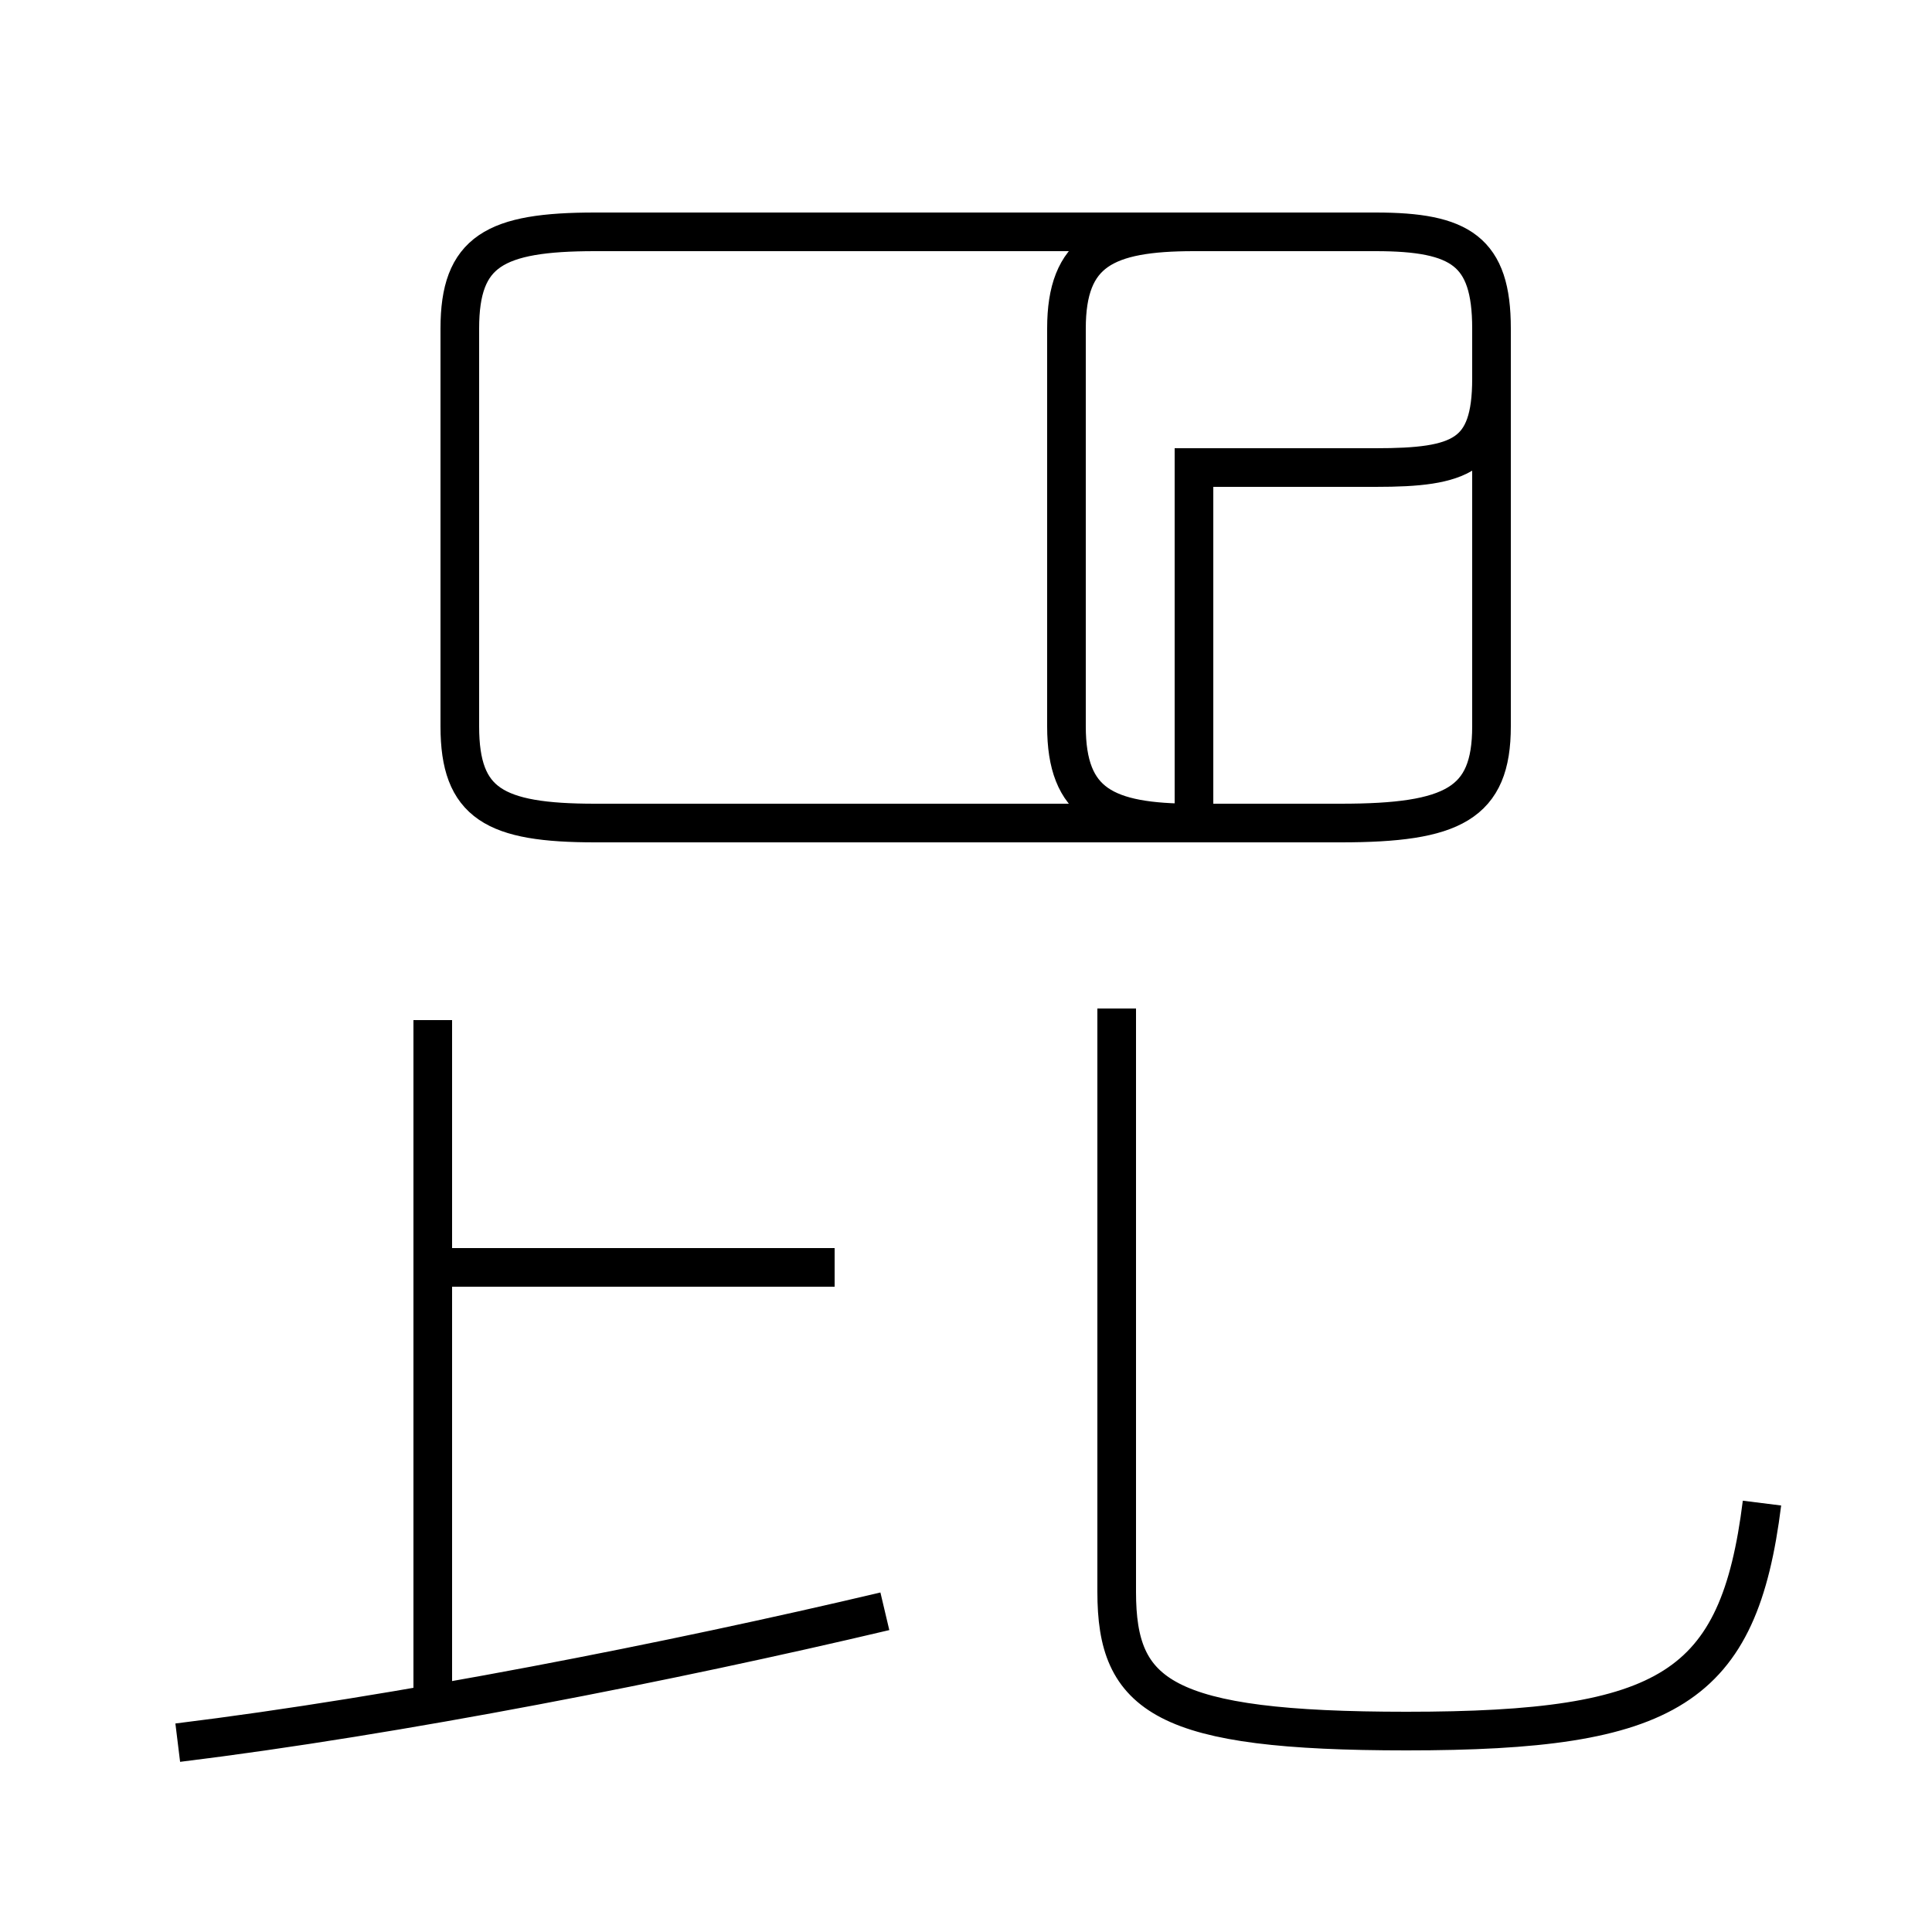 <?xml version='1.0' encoding='utf8'?>
<svg viewBox="0.0 -44.0 50.0 50.0" version="1.1" xmlns="http://www.w3.org/2000/svg">
<rect x="0.0" y="-44.0" width="50.0" height="50.0" fill="#808080" stroke="none"/>
<rect x="-1000" y="-1000" width="2000" height="2000" stroke="white" fill="white"/>
<g style="fill:none; stroke:#000000;  stroke-width:1">
<path d="M 4.6 -1.1 C 10.3 -0.4 17.4 1.0 22.9 2.3 M 21.6 11.2 L 10.8 11.2 M 11.2 0.3 L 11.2 17.6 M 30.9 31.9 L 35.6 31.9 C 37.8 31.9 38.6 32.2 38.6 34.2 L 38.6 35.5 C 38.6 37.5 37.8 38.0 35.6 38.0 L 15.4 38.0 C 12.8 38.0 11.9 37.5 11.9 35.5 L 11.9 25.2 C 11.9 23.2 12.8 22.7 15.4 22.7 L 34.7 22.7 C 37.6 22.7 38.6 23.2 38.6 25.2 L 38.6 35.5 C 38.6 37.5 37.8 38.0 35.6 38.0 L 30.9 38.0 C 28.6 38.0 27.6 37.5 27.6 35.5 L 27.6 25.2 C 27.6 23.2 28.6 22.7 30.9 22.7 Z M 45.6 5.1 C 45.0 0.3 43.2 -0.8 36.4 -0.8 C 30.1 -0.8 28.9 0.1 28.9 2.8 L 28.9 17.9 " transform="scale(1, -1)" />
</g>
</svg>